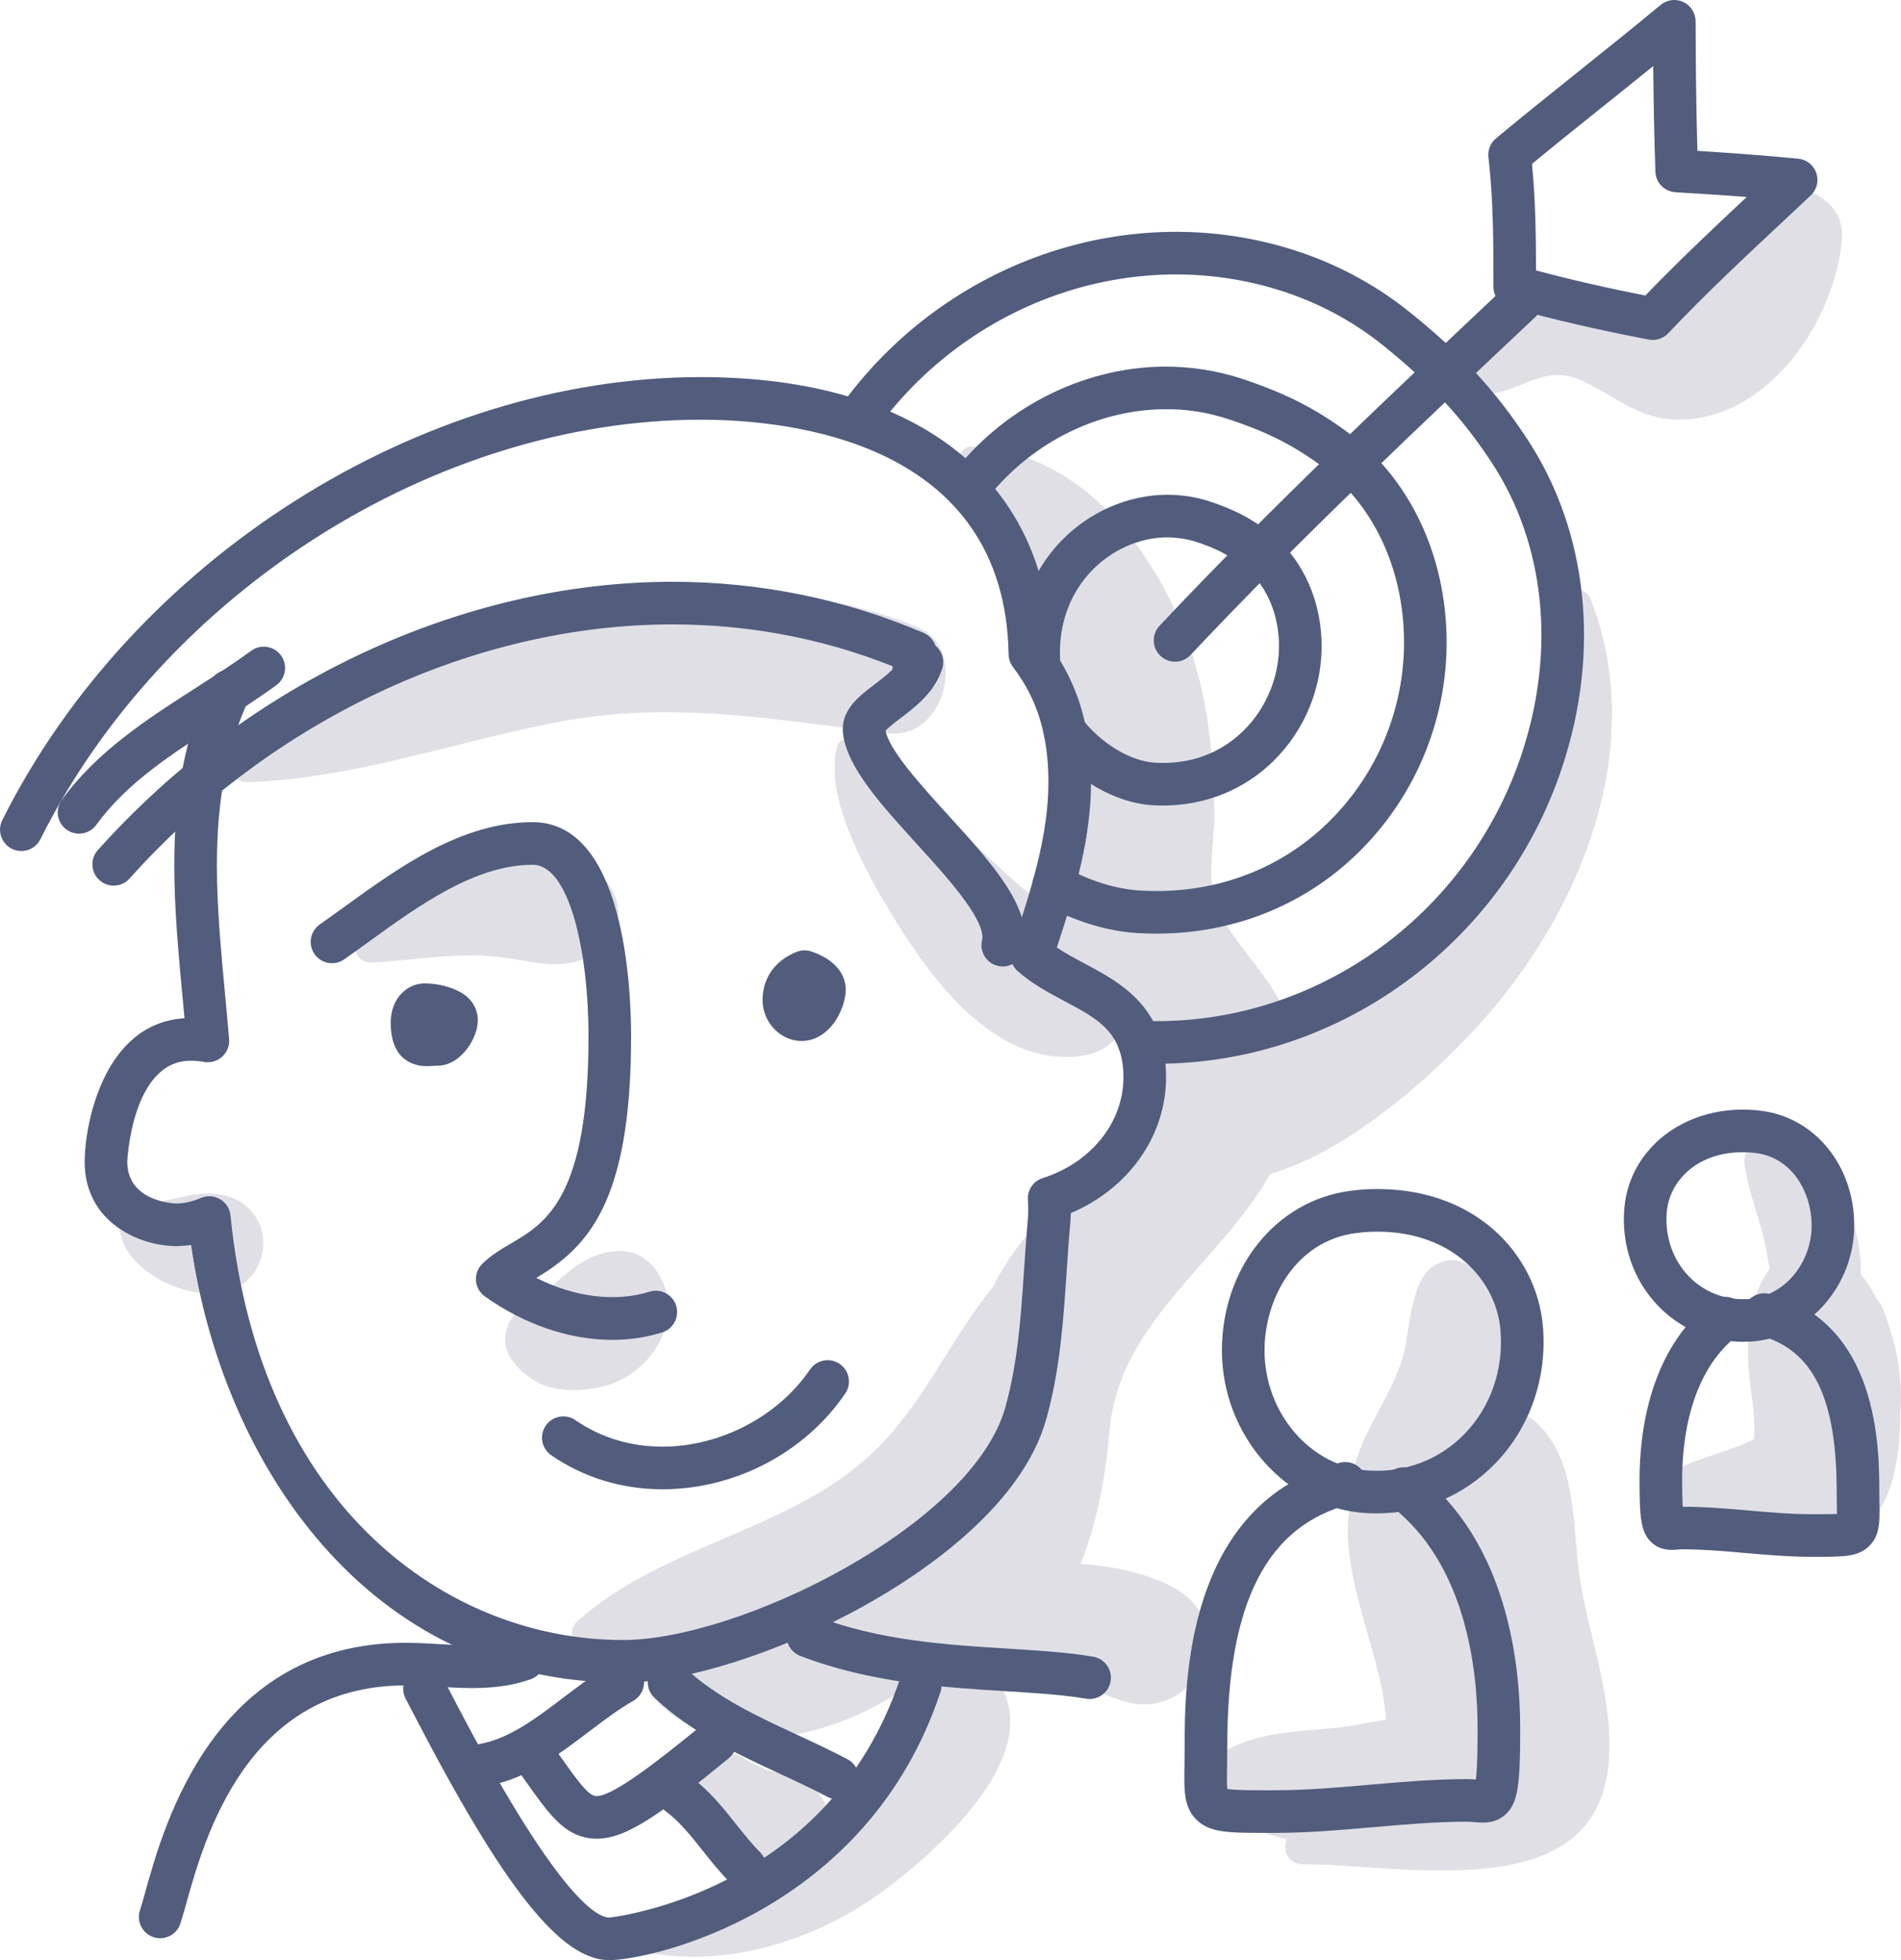 <?xml version="1.0" encoding="iso-8859-1"?>
<!-- Generator: Adobe Illustrator 21.0.2, SVG Export Plug-In . SVG Version: 6.00 Build 0)  -->
<svg version="1.1" xmlns="http://www.w3.org/2000/svg" xmlns:xlink="http://www.w3.org/1999/xlink" x="0px" y="0px"
	 viewBox="0 0 206.077 212.441" style="enable-background:new 0 0 206.077 212.441;" xml:space="preserve">
<g id="_x31_6">
	<g>
		<path style="fill:#E0DFE6;" d="M99.515,67.997c-11.874-5.057-26.033-4.157-38.393-1.236c-12.003,2.837-26.026,7.032-35.761,14.801
			c-1.299,1.037-0.194,3.24,1.327,3.203c11.211-0.27,22.522-4.331,33.497-6.456c12.761-2.47,23.611-0.291,36.222,1.164
			C102.324,80.155,105.035,70.348,99.515,67.997z"/>
		<path style="fill:#E0DFE6;" d="M172.452,64.962c-0.605-1.561-2.636-1.248-2.835,0.384c-1.672,13.736-6.318,26.159-16.084,36.231
			c-3.975,4.1-8.347,7.95-13.254,10.897c-1.193-5.172-4.777-8.094-7.824-12.947c-1.988-3.166-0.742-7.928-0.805-11.633
			c-0.075-4.346-0.432-8.917-1.378-13.168c-2.65-11.909-11.467-25.669-24.881-26.318c-1.37-0.066-1.862,1.637-1.055,2.546
			c10.605,11.933,12.581,24.114,11.062,39.756c-0.279,2.875-0.557,5.701-0.396,8.459c-0.35-0.207-1.063-0.563-2.101-1.325
			c-1.105-0.811-2.161-1.648-3.181-2.567c-2.296-2.068-4.54-4.2-6.706-6.403c-3.068-3.121-6.859-8.152-11.483-8.664
			c-0.338-0.037-0.651,0.267-0.742,0.565c-1.79,5.824,4.108,15.63,7.184,20.412c4.266,6.632,10.995,14.665,19.589,13.191
			c1.523-0.261,2.719-1.028,3.6-2.066c2.187,2.607,3.514,4.924,0.741,9.521c-3.173,5.259-8.557,9.002-12.108,14.041
			c-0.839,1.191-1.568,2.411-2.204,3.662c-4.391,5.364-7.214,12.043-12.232,17.172c-9.018,9.218-23.256,10.421-32.793,19.031
			c-1.248,1.126-0.228,3.171,1.327,3.203c5.383,0.109,10.716-1.219,15.913-2.802c-2.571,1.132-5.178,2.217-7.72,3.678
			c-1.715,0.986-2.024,3.447-0.623,4.836c6.227,6.172,16.821,3.826,23.763,0.089c1.525-0.821,3.238-1.896,4.941-3.153
			c0.546,0.02,1.087,0.033,1.606,0.014c-0.091,0.062-0.182,0.123-0.273,0.185c-1.735,1.174-2.403,2.988-2.097,4.695
			c-0.615,1.935-3.228,4.925-4.214,6.176c-1.517,1.923-3.232,3.639-5.069,5.229c-0.2-1.99-1.168-3.977-3.016-4.816
			c-0.716-0.325-1.46-0.72-2.228-0.897c-0.247-0.033-0.494-0.067-0.742-0.1c-0.037-0.009-0.094-0.022-0.202-0.043
			c-0.286-0.084-0.585-0.159-0.876-0.23c-0.515-0.295-1.059-0.478-1.582-0.704c-0.032-0.023-0.049-0.037-0.098-0.07
			c-0.538-0.364-1.101-0.677-1.676-0.976l0.054,0.133c-1.828-1.12-4.436-0.423-5.351,2.022c-0.826,2.207-0.216,5.443,1.124,7.348
			c1.454,2.069,3.228,3.698,5.44,4.582c-3.769,1.978-7.732,3.514-11.819,5.038c-0.99,0.369-1.2,1.95,0,2.227
			c9.308,2.151,19.4-1.069,26.89-6.683c5.436-4.075,16.478-13.809,12.714-21.483c-0.552-1.125-1.691-1.91-2.953-2.254
			c1.59-0.455,3.023-1.13,4.299-2.004c0.876,0.371,1.753,0.727,2.597,1.096c3.261,1.429,6.265,3.669,9.755,4.458
			c7.311,1.653,11.819-8.221,5.162-12.245c-2.547-1.539-6.472-2.548-10.475-2.788c1.803-4.452,2.727-9.586,3.144-14.436
			c1.013-11.79,11.999-18.202,17.42-27.832c9.637-2.775,20.017-12.852,24.649-18.513C172.19,96.686,178.325,80.118,172.452,64.962z"
			/>
		<path style="fill:#E0DFE6;" d="M188.666,23.087c-1.742,3.21-3.681,9.533-8.007,9.997c-2.538,0.272-5.664-2.053-8.329-2.157
			c-6.501-0.254-8.985,4.419-12.726,8.793c-0.921,1.077-0.4,3.142,1.259,3.039c4.472-0.277,6.431-3.59,10.999-1.337
			c3.518,1.736,6.06,4.126,10.321,4.055c9.685-0.159,16.654-10.766,17.488-19.409C200.243,20.136,191.337,18.166,188.666,23.087z"/>
		<path style="fill:#E0DFE6;" d="M171.422,172.062c-1.105-5.984-0.119-13.639-5.008-18.006c-0.867-0.774-1.841-1.099-2.813-1.048
			c0.197-1.851,0.201-3.685,0.035-5.382c-0.309-3.153-2.535-13.074-7.787-10.667c-3.037,1.392-2.948,7.086-3.71,9.882
			c-1.238,4.545-4.567,8.235-5.472,12.793c-0.159,0.799-0.158,1.583-0.05,2.335c-2,6.844,2.449,15.756,3.396,22.352
			c0.099,0.679,0.161,1.362,0.238,2.043c-1.747,0.323-3.684,0.688-4.154,0.747c-4.573,0.577-9.13,0.376-13.262,2.619
			c-2.086,1.132-2.42,4.193-0.75,5.818c2.046,1.991,4.627,3.136,7.386,3.801c-0.426,1.213,0.151,2.697,1.834,2.7
			c10.983,0.017,31.696,4.734,33.078-10.94C174.957,184.616,172.587,178.367,171.422,172.062z"/>
		<path style="fill:#E0DFE6;" d="M204.058,141.705c-0.139-0.354-0.341-0.628-0.574-0.844c-0.508-1.016-1.09-1.957-1.773-2.764
			c0.22-5.76-3.216-12.292-8.031-14.565c-1.812-0.856-4.875,0.111-4.561,2.617c0.4,3.183,1.762,6.091,2.331,9.243
			c0.129,0.715,0.254,1.417,0.388,2.11c-2.061,2.835-2.401,6.456-2.323,9.987c0.057,2.61,0.876,5.722,0.633,8.478
			c-2.274,1.238-6.002,2.006-7.974,3.119c-3.17,1.79-1.933,5.814,0.916,7.011c8.098,3.402,19.289,4.726,22.127-5.949
			c0.508-1.91,0.791-4.353,0.79-6.961C206.311,149.383,205.631,145.706,204.058,141.705z"/>
		<path style="fill:#E0DFE6;" d="M71.399,138.093c-2.663-4.365-7.88-2.328-10.731,0.635c1.337-1.39-0.63,0.519-0.867,0.74
			c-0.202,0.188-0.418,0.411-0.616,0.624c-0.348,0.165-0.674,0.327-0.973,0.506c-1.794,1.076-3.176,2.046-3.451,4.285
			c-0.245,1.996,1.703,3.871,3.275,4.806c2.044,1.217,4.849,1.114,7.096,0.634C70.362,149.205,74.464,143.116,71.399,138.093z"/>
		<path style="fill:#E0DFE6;" d="M66.39,96.495c-2.967-5.534-10.425-4.229-15.531-2.809c-4.711,1.31-9.479,3.91-12.168,8.094
			c-0.68,1.059,0.204,2.579,1.454,2.534c4.28-0.156,8.445-1.003,12.759-0.711c4.86,0.328,8.536,2.371,12.711-1.103
			C67.329,101.074,67.362,98.309,66.39,96.495z"/>
		<path style="fill:#E0DFE6;" d="M26.976,130.982c-1.728-1.728-4.36-1.866-6.624-1.397c-1.214,0.251-2.436,0.53-3.639,0.827
			c-0.508,0.126-1.021,0.221-1.502,0.43c-0.275,0.085-0.522,0.221-0.741,0.409c-0.589,0.516-0.702,0.575-0.336,0.176
			c-1.086,0.28-1.427,1.478-0.977,2.403c-0.343-0.705,0.105,0.559,0.186,0.82c0.236,0.76,0.711,1.305,1.231,1.884
			c0.952,1.057,2.065,1.858,3.345,2.469c3.53,1.685,8.653,2.1,10.292-2.392C28.939,134.614,28.503,132.509,26.976,130.982z"/>
		<g>
			<g>
				<path style="fill:#525D7D;" d="M67.531,182.362c-27.846,0-43.513-24.088-46.812-47.439c-0.547,0.086-1.093,0.128-1.645,0.128
					c-3.826,0-9.897-2.485-9.897-9.154c0-3.939,2.01-15.009,10.823-15.536c-0.071-0.771-0.143-1.544-0.215-2.315
					c-0.437-4.679-0.89-9.517-0.89-14.29c0-7.795,1.222-14.092,3.846-19.816c0.531-1.161,1.905-1.669,3.061-1.137
					c1.159,0.531,1.669,1.902,1.137,3.061c-2.336,5.1-3.425,10.785-3.425,17.892c0,4.557,0.442,9.287,0.87,13.86
					c0.156,1.672,0.313,3.343,0.45,5.012c0.059,0.711-0.216,1.409-0.743,1.891c-0.526,0.481-1.24,0.695-1.95,0.573
					c-0.51-0.087-1.009-0.132-1.481-0.132c-6.354,0-6.865,10.828-6.865,10.937c0,4.413,5.226,4.536,5.279,4.536
					c0.875,0,1.761-0.197,2.708-0.6c0.675-0.286,1.449-0.236,2.081,0.137c0.633,0.374,1.049,1.027,1.122,1.758
					c3.184,31.788,23.664,46.017,42.547,46.017c12.65,0,37.907-12.468,41.451-25.23c1.364-4.909,1.688-9.792,2.034-14.964
					c0.117-1.761,0.234-3.519,0.394-5.28c0.038-0.407,0.054-0.806,0.054-1.198c0-0.352-0.014-0.698-0.036-1.043
					c-0.069-1.06,0.595-2.03,1.609-2.351c5.232-1.654,8.747-6.036,8.747-10.906c0-4.874-2.7-6.31-6.436-8.297
					c-1.72-0.916-3.497-1.861-5.036-3.234c-0.69-0.616-0.946-1.585-0.65-2.461c2.181-6.463,3.989-12.28,3.989-18.019
					c0-5.092-1.219-9.051-3.837-12.462c-0.302-0.392-0.469-0.872-0.478-1.367c-0.391-22.966-23.465-25.445-33.368-25.445
					c-28.766,0-58.205,18.697-71.591,45.468c-0.57,1.141-1.955,1.601-3.099,1.033c-1.141-0.571-1.603-1.957-1.033-3.099
					c14.138-28.273,45.277-48.021,75.723-48.021c23.151,0,37.283,10.91,37.966,29.234c2.956,4.11,4.336,8.79,4.336,14.658
					c0,5.947-1.634,11.691-3.709,17.936c0.893,0.601,1.905,1.14,2.956,1.699c3.96,2.106,8.887,4.728,8.887,12.376
					c0,6.349-4.083,12.071-10.324,14.703c-0.009,0.4-0.03,0.804-0.068,1.215c-0.156,1.721-0.272,3.444-0.386,5.169
					c-0.346,5.175-0.702,10.527-2.192,15.891c-2.649,9.538-13.48,16.784-19.701,20.254C84.63,179.081,74.345,182.362,67.531,182.362
					z"/>
			</g>
			<g>
				<path style="fill:#525D7D;" d="M12.323,95.985c-0.547,0-1.098-0.194-1.538-0.588c-0.95-0.851-1.031-2.311-0.182-3.261
					C26.895,73.926,50.177,63.054,72.88,63.054c9.494,0,18.662,1.866,27.248,5.546c1.173,0.502,1.715,1.86,1.213,3.032
					c-0.504,1.171-1.863,1.711-3.032,1.213c-8.009-3.432-16.563-5.173-25.429-5.173c-21.41,0-43.405,10.297-58.835,27.543
					C13.588,95.725,12.957,95.985,12.323,95.985z"/>
			</g>
			<g>
				<path style="fill:#525D7D;" d="M108.705,104.747c-0.185,0-0.373-0.023-0.562-0.069c-1.237-0.31-1.989-1.564-1.679-2.801
					c0.024-0.098,0.036-0.189,0.036-0.284c0-2.305-3.947-6.644-7.119-10.129c-3.858-4.241-7.502-8.246-7.988-11.879
					c-0.022-0.192-0.034-0.361-0.034-0.525c0-2.275,1.825-3.656,3.437-4.877c1.254-0.95,2.551-1.932,2.956-3.144
					c0.401-1.209,1.711-1.869,2.921-1.46c1.21,0.403,1.863,1.711,1.46,2.921c-0.857,2.569-2.903,4.119-4.549,5.364
					C97.049,78.272,96.269,78.863,96,79.2c0.415,2.141,3.802,5.863,6.797,9.156c4.28,4.704,8.321,9.147,8.321,13.238
					c0,0.471-0.059,0.943-0.174,1.406C110.682,104.047,109.74,104.747,108.705,104.747z"/>
			</g>
			<g>
				<path style="fill:#525D7D;" d="M8.567,90.352c-0.472,0-0.947-0.143-1.356-0.442c-1.031-0.75-1.26-2.193-0.51-3.225
					c3.831-5.269,9.276-8.765,14.543-12.145c2.007-1.289,4.082-2.621,5.994-4.011c1.025-0.752,2.475-0.526,3.225,0.51
					c0.75,1.031,0.522,2.475-0.51,3.225c-2.021,1.47-4.152,2.838-6.215,4.163c-5.133,3.295-9.981,6.408-13.302,10.973
					C9.985,90.023,9.28,90.352,8.567,90.352z"/>
			</g>
			<g>
				<path style="fill:#525D7D;" d="M66.374,145.215c-4.652,0-9.559-1.675-13.817-4.715c-0.552-0.394-0.904-1.012-0.959-1.688
					c-0.056-0.676,0.189-1.344,0.669-1.824c0.937-0.937,2.055-1.594,3.138-2.231c3.739-2.198,8.392-4.934,8.392-22.419
					c0-9.251-2.078-18.614-6.047-18.614c-6.239,0-12.33,4.407-17.701,8.293c-0.929,0.672-1.84,1.332-2.735,1.957
					c-1.043,0.734-2.485,0.48-3.216-0.567c-0.732-1.045-0.478-2.485,0.567-3.216c0.876-0.613,1.768-1.258,2.676-1.915
					c5.94-4.298,12.674-9.171,20.409-9.171c9.895,0,10.665,17.783,10.665,23.232c0,18.149-4.811,22.873-10.273,26.164
					c4.091,2.073,8.559,2.654,12.262,1.496c1.216-0.386,2.512,0.296,2.894,1.514c0.38,1.218-0.296,2.512-1.514,2.894
					C70.069,144.943,68.25,145.215,66.374,145.215z"/>
			</g>
			<g>
				<path style="fill:#525D7D;" d="M71.81,161.408c-4.399,0-8.569-1.278-12.06-3.695c-1.048-0.726-1.31-2.165-0.583-3.214
					c0.728-1.046,2.166-1.307,3.214-0.583c2.714,1.881,5.975,2.874,9.429,2.874c6.266,0,12.546-3.282,16.001-8.364
					c0.717-1.055,2.154-1.326,3.208-0.61c1.054,0.717,1.328,2.153,0.61,3.208C87.276,157.429,79.68,161.408,71.81,161.408z"/>
			</g>
			<g>
				<path style="fill:#525D7D;" d="M46.256,115.548c-1.173,0-3.901-0.457-3.901-4.694c0-2.777,1.888-4.274,3.665-4.274
					c1.446,0,2.96,0.391,4.053,1.046c1.099,0.66,1.727,1.742,1.727,2.971c0,1.927-1.867,4.901-4.348,4.901
					c-0.168,0-0.334,0.012-0.495,0.021C46.715,115.534,46.48,115.548,46.256,115.548z M47.199,110.408L47.199,110.408
					L47.199,110.408z"/>
			</g>
			<g>
				<path style="fill:#525D7D;" d="M86.895,112.822c-2.293,0-4.231-2.033-4.231-4.438c0-2.379,1.346-4.282,3.689-5.22
					c0.508-0.203,1.072-0.221,1.589-0.046c2.378,0.792,3.742,2.309,3.742,4.161c0,0.171-0.012,0.344-0.039,0.52
					C91.299,110.226,89.514,112.822,86.895,112.822z"/>
			</g>
			<g>
				<path style="fill:#525D7D;" d="M17.364,210.064c-0.242,0-0.487-0.038-0.729-0.119c-1.21-0.403-1.864-1.711-1.461-2.92
					c0.162-0.49,0.346-1.153,0.567-1.947c2.058-7.392,7.526-27.03,28.195-27.03c1.299,0,2.577,0.075,3.811,0.149
					c1.2,0.071,2.33,0.137,3.446,0.137c1.973,0,3.452-0.214,4.797-0.695c1.2-0.43,2.521,0.198,2.951,1.4
					c0.429,1.201-0.198,2.523-1.4,2.951c-1.84,0.657-3.858,0.962-6.349,0.962c-1.251,0-2.505-0.074-3.716-0.146
					c-1.17-0.069-2.379-0.14-3.541-0.14c-17.162,0-21.776,16.574-23.747,23.65c-0.245,0.884-0.453,1.622-0.635,2.167
					C19.232,209.452,18.33,210.064,17.364,210.064z"/>
			</g>
			<g>
				<path style="fill:#525D7D;" d="M118.12,184.136c-0.128,0-0.257-0.01-0.386-0.032c-2.577-0.434-5.612-0.622-8.828-0.819
					c-6.826-0.422-14.562-0.899-22.162-3.822c-1.191-0.459-1.785-1.795-1.328-2.984c0.459-1.192,1.798-1.78,2.984-1.328
					c6.938,2.669,14.298,3.123,20.791,3.523c3.339,0.206,6.493,0.401,9.309,0.875c1.258,0.212,2.106,1.404,1.894,2.661
					C120.204,183.337,119.226,184.136,118.12,184.136z"/>
			</g>
			<g>
				<path style="fill:#525D7D;" d="M66.047,212.441c-5.235,0-11.372-7.714-21.182-26.627c-0.372-0.716-0.668-1.288-0.878-1.681
					c-0.606-1.123-0.185-2.523,0.938-3.127c1.125-0.606,2.523-0.183,3.129,0.938c0.218,0.406,0.526,1.001,0.911,1.742
					c11.3,21.785,15.709,24.136,17.082,24.136c0.215-0.006,23.744-2.566,31.513-25.872c0.401-1.209,1.711-1.869,2.921-1.46
					c1.21,0.403,1.863,1.711,1.46,2.921C93.948,207.394,70.361,212.441,66.047,212.441z"/>
			</g>
			<g>
				<path style="fill:#525D7D;" d="M52.464,193.586c-1.088,0-2.058-0.774-2.267-1.884c-0.234-1.254,0.591-2.46,1.845-2.696
					c3.196-0.6,6.015-2.738,8.999-5c1.694-1.285,3.446-2.615,5.325-3.689c1.105-0.628,2.518-0.247,3.151,0.86
					c0.631,1.106,0.248,2.518-0.86,3.151c-1.618,0.925-3.175,2.106-4.826,3.357c-3.279,2.488-6.671,5.061-10.939,5.862
					C52.748,193.574,52.605,193.586,52.464,193.586z"/>
			</g>
			<g>
				<path style="fill:#525D7D;" d="M90.794,195.019c-0.365,0-0.735-0.086-1.08-0.268c-1.681-0.89-3.399-1.688-5.22-2.532
					c-4.637-2.15-9.431-4.372-13.543-8.209c-0.932-0.87-0.983-2.332-0.113-3.264c0.869-0.932,2.332-0.982,3.264-0.113
					c3.572,3.333,7.828,5.307,12.334,7.395c1.795,0.831,3.65,1.693,5.439,2.639c1.126,0.597,1.556,1.995,0.961,3.123
					C92.422,194.572,91.621,195.019,90.794,195.019z"/>
			</g>
			<g>
				<path style="fill:#525D7D;" d="M64.69,199.281c-0.256,0-0.51-0.016-0.761-0.051c-2.823-0.379-4.456-2.679-6.717-5.862
					l-0.534-0.749c-0.741-1.039-0.501-2.481,0.537-3.222c1.039-0.741,2.479-0.501,3.222,0.537l0.54,0.759
					c1.528,2.15,2.733,3.847,3.568,3.96c1.673,0.195,6.635-3.661,11.534-7.672c0.989-0.806,2.442-0.662,3.25,0.325
					c0.807,0.988,0.662,2.443-0.325,3.25C71.759,196.485,67.976,199.281,64.69,199.281z"/>
			</g>
			<g>
				<path style="fill:#525D7D;" d="M80.766,204.69c-0.591,0-1.182-0.226-1.633-0.677c-1.096-1.096-2.042-2.285-2.956-3.435
					c-1.275-1.604-2.479-3.12-3.961-4.231c-1.019-0.765-1.227-2.213-0.462-3.234c0.767-1.018,2.213-1.224,3.234-0.462
					c1.956,1.469,3.404,3.291,4.805,5.053c0.872,1.096,1.696,2.132,2.605,3.043c0.902,0.902,0.902,2.363,0,3.265
					C81.948,204.465,81.357,204.69,80.766,204.69z"/>
			</g>
			<g>
				<path style="fill:#525D7D;" d="M126.058,87.305c-0.374,0-0.752-0.012-1.131-0.035c-4.04-0.244-8.372-2.76-11.309-6.57
					c-0.777-1.01-0.589-2.461,0.42-3.24c1.013-0.779,2.46-0.589,3.24,0.42c2.079,2.699,5.265,4.62,7.926,4.781
					c4.73,0.281,7.812-1.723,9.584-3.456c2.548-2.491,3.989-6.098,3.855-9.649c-0.132-3.509-1.631-6.57-4.113-8.397
					c-1.678-1.234-3.126-1.857-4.785-2.41c-1.057-0.353-2.195-0.496-3.292-0.511c-2.959,0.041-5.901,1.344-8.069,3.577
					c-2.3,2.368-3.538,5.603-3.483,9.111c0.006,0.388,0.022,0.77,0.048,1.141c0.083,1.261-0.86,2.404-2.121,2.503
					c-1.237,0.125-2.362-0.785-2.478-2.045c-0.003-0.033-0.01-0.162-0.012-0.196c-0.027-0.4-0.047-0.86-0.056-1.328
					c-0.074-4.748,1.627-9.151,4.788-12.406c3.017-3.105,7.144-4.919,11.322-4.976c1.667-0.004,3.27,0.232,4.815,0.749
					c2.452,0.818,4.208,1.708,6.06,3.072c3.622,2.667,5.805,7.019,5.991,11.942c0.185,4.904-1.725,9.688-5.241,13.126
					C134.83,85.624,130.618,87.305,126.058,87.305z"/>
			</g>
			<g>
				<path style="fill:#525D7D;" d="M99.106,75.653c-1.219,0-2.239-0.955-2.305-2.186c-0.035-0.651-0.059-1.316-0.071-1.991
					c-0.004-0.287-0.006-0.573-0.003-0.858c0.015-1.275,0.997-2.333,2.336-2.282c1.275,0.015,2.297,1.06,2.282,2.336
					c-0.003,0.24-0.002,0.484,0.003,0.728c0.009,0.619,0.033,1.227,0.065,1.821c0.068,1.275-0.91,2.362-2.183,2.43
					C99.189,75.652,99.147,75.653,99.106,75.653z"/>
			</g>
			<g>
				<path style="fill:#525D7D;" d="M125.365,101.189c-0.687,0-1.377-0.021-2.072-0.063c-3.28-0.197-6.802-1.279-10.183-3.129
					c-1.119-0.613-1.531-2.016-0.919-3.135c0.615-1.12,2.018-1.529,3.135-0.919c2.789,1.526,5.639,2.414,8.243,2.572
					c7.821,0.478,15.07-2.153,20.419-7.383c5.499-5.378,8.487-12.859,8.197-20.525c-0.284-7.538-3.542-14.141-8.939-18.113
					c-3.517-2.587-6.528-3.882-9.968-5.029c-2.303-0.768-4.673-1.159-7.165-1.114c-7.443,0.102-14.694,3.865-19.393,10.064
					c-0.77,1.016-2.216,1.215-3.235,0.445c-1.016-0.77-1.216-2.219-0.445-3.235c5.551-7.325,14.153-11.77,23.014-11.892
					c2.953-0.027,5.89,0.419,8.685,1.352c4.561,1.521,7.819,3.169,11.244,5.69c6.537,4.811,10.48,12.705,10.817,21.658
					c0.338,8.966-3.154,17.715-9.583,24.001C141.403,98.12,133.707,101.189,125.365,101.189z"/>
			</g>
			<g>
				<path style="fill:#525D7D;" d="M125.421,115.288c-0.68,0-1.358-0.015-2.042-0.046c-1.274-0.057-2.26-1.137-2.201-2.411
					c0.059-1.272,1.126-2.248,2.411-2.201c18.461,0.833,35.469-11.071,41.385-28.963c3.703-11.202,2.524-22.676-3.234-31.482
					c-3.174-4.852-6.574-8.53-11.739-12.698c-2.975-2.399-6.316-4.274-9.929-5.57c-16.317-5.832-34.991,0.368-45.399,15.084
					c-0.737,1.042-2.181,1.288-3.219,0.552c-1.042-0.737-1.289-2.177-0.552-3.219c11.6-16.401,32.457-23.297,50.727-16.765
					c4.103,1.472,7.893,3.599,11.27,6.325c5.569,4.491,9.249,8.479,12.704,13.762c6.534,9.99,7.904,22.915,3.754,35.46
					C163.015,102.301,145.132,115.288,125.421,115.288z"/>
			</g>
			<g>
				<path style="fill:#525D7D;" d="M149.22,164.021c-0.359,0-0.722-0.01-1.085-0.03c-8.687-0.487-15.718-8.433-15.673-17.712
					c0.045-8.914,5.878-16.15,13.871-17.21c0.661-0.089,1.326-0.153,1.994-0.182c11.536-0.448,18.23,7.075,18.925,14.78
					c0.502,5.585-1.37,11.023-5.134,14.918C158.705,162.114,154.16,164.021,149.22,164.021z M149.32,133.487
					c-0.263,0-0.529,0.005-0.801,0.017c-0.525,0.022-1.051,0.074-1.574,0.144c-6.441,0.852-9.837,7.01-9.865,12.654
					c-0.033,6.86,5.041,12.726,11.313,13.077c3.975,0.236,7.691-1.197,10.402-4.002c2.832-2.93,4.237-7.047,3.855-11.294
					C162.167,138.729,157.448,133.487,149.32,133.487z"/>
			</g>
			<g>
				<path style="fill:#525D7D;" d="M136.962,198.648c-4.016,0-5.916-0.062-7.304-1.472c-1.334-1.354-1.303-3.13-1.257-5.818
					c0.01-0.606,0.022-1.288,0.022-2.055c0-6.532,0-26.412,16.826-30.774c1.237-0.316,2.496,0.422,2.814,1.657
					c0.32,1.234-0.421,2.494-1.657,2.814c-9.118,2.363-13.366,10.721-13.366,26.302c0,0.797-0.012,1.505-0.022,2.135
					c-0.017,0.914-0.033,1.927,0.027,2.448c0.761,0.147,2.589,0.146,4.489,0.144h0.694c3.362,0,6.832-0.302,10.186-0.595
					c3.453-0.302,7.024-0.613,10.585-0.613c0.359,0,0.69,0.02,0.992,0.042c0.186-1.458,0.186-4.441,0.186-5.552
					c0-6.319-1.227-17.856-9.44-24.137c-1.013-0.774-1.206-2.223-0.432-3.237c0.774-1.013,2.227-1.206,3.237-0.432
					c9.792,7.487,11.253,20.634,11.253,27.806c0,6.106-0.209,8.072-1.591,9.342c-1.111,1.022-2.449,0.908-3.33,0.834
					c-0.259-0.021-0.55-0.048-0.877-0.048c-3.36,0-6.83,0.302-10.184,0.595c-3.453,0.302-7.024,0.613-10.587,0.613h-0.692
					C137.343,198.648,137.15,198.648,136.962,198.648z M133.098,194.151h0.016H133.098z"/>
			</g>
			<g>
				<path style="fill:#525D7D;" d="M188.972,145.424c-3.53,0-6.779-1.364-9.219-3.888c-2.687-2.778-4.022-6.654-3.664-10.632
					c0.573-6.356,6.344-10.93,13.517-10.632c0.471,0.02,0.941,0.066,1.409,0.128c5.757,0.761,9.959,5.945,9.993,12.325
					c0.032,6.642-5.02,12.328-11.261,12.678C189.487,145.416,189.229,145.424,188.972,145.424z M188.91,124.877
					c-5.02,0-7.927,3.186-8.221,6.442c-0.238,2.64,0.632,5.194,2.385,7.008c1.669,1.727,3.967,2.613,6.415,2.464
					c3.826-0.214,6.922-3.822,6.901-8.043c-0.018-3.47-2.078-7.253-5.979-7.768c-0.329-0.044-0.662-0.078-0.995-0.092
					C189.245,124.88,189.075,124.877,188.91,124.877z"/>
			</g>
			<g>
				<path style="fill:#525D7D;" d="M197.209,168.727c-0.122,0-0.248,0-0.376,0h-0.465c-2.429,0-4.85-0.21-7.189-0.415
					c-2.344-0.204-4.558-0.398-6.788-0.398c-0.197,0-0.371,0.017-0.528,0.03c-0.631,0.056-1.824,0.152-2.814-0.758
					c-1.201-1.105-1.314-2.754-1.314-6.844c0-4.966,1.022-14.077,7.869-19.313c1.01-0.773,2.461-0.583,3.237,0.432
					c0.081,0.105,0.152,0.216,0.21,0.329c0.364-1.171,1.583-1.854,2.786-1.549c11.887,3.083,11.887,16.901,11.887,21.442
					c0,0.511,0.008,0.965,0.015,1.37c0.032,1.855,0.057,3.32-1.063,4.458C201.528,168.68,200.053,168.727,197.209,168.727z
					 M182.414,163.295c2.422,0.002,4.833,0.212,7.167,0.415c2.344,0.204,4.558,0.398,6.788,0.398h0.469
					c0.84-0.001,1.708,0.002,2.294-0.028c0.002-0.289-0.005-0.628-0.01-0.947c-0.008-0.429-0.015-0.908-0.015-1.449
					c0-10.225-2.599-15.458-8.43-16.971c-0.655-0.17-1.173-0.606-1.464-1.164c-0.137,0.442-0.407,0.846-0.803,1.149
					c-5.27,4.031-6.056,11.531-6.056,15.645C182.354,161.631,182.373,162.617,182.414,163.295z"/>
			</g>
			<g>
				<path style="fill:#525D7D;" d="M127.379,71.713c-0.568,0-1.137-0.207-1.583-0.628c-0.928-0.873-0.973-2.335-0.098-3.264
					c12.06-12.812,25.062-25.051,37.637-36.886c0.928-0.874,2.411-0.846,3.282,0.081c0.875,0.929,0.848,2.372-0.08,3.246
					c-12.561,11.824-25.512,24.014-37.477,36.726C128.606,71.469,127.993,71.713,127.379,71.713z"/>
			</g>
			<g>
				<path style="fill:#525D7D;" d="M179.165,36.842c-0.143,0-0.286-0.014-0.428-0.041c-5.26-0.991-10.357-2.169-15.15-3.5
					c-1-0.278-1.691-1.188-1.691-2.225c0-4.62,0-9.398-0.544-14.03c-0.09-0.776,0.216-1.544,0.816-2.045
					c3.004-2.499,6.084-4.963,9.063-7.346c2.894-2.316,5.889-4.711,8.792-7.124c0.692-0.571,1.648-0.693,2.454-0.316
					c0.81,0.378,1.329,1.19,1.332,2.084c0.014,3.858,0.048,8.818,0.196,14.05c3.295,0.206,7.024,0.469,10.93,0.849
					c0.902,0.089,1.669,0.696,1.962,1.553c0.292,0.858,0.056,1.807-0.604,2.428l-2.871,2.69c-4.222,3.945-8.586,8.025-12.575,12.248
					C180.404,36.585,179.793,36.842,179.165,36.842z M166.512,29.312c3.791,1.007,7.765,1.918,11.85,2.717
					c3.547-3.689,7.31-7.236,10.99-10.677c-2.778-0.217-5.393-0.379-7.728-0.517c-1.191-0.069-2.132-1.034-2.173-2.227
					c-0.137-4.032-0.201-7.966-0.234-11.445c-1.711,1.387-3.423,2.757-5.103,4.101c-2.646,2.117-5.373,4.298-8.042,6.501
					C166.455,21.643,166.506,25.52,166.512,29.312z"/>
			</g>
		</g>
	</g>
</g>
<g id="Layer_1">
</g>
</svg>

